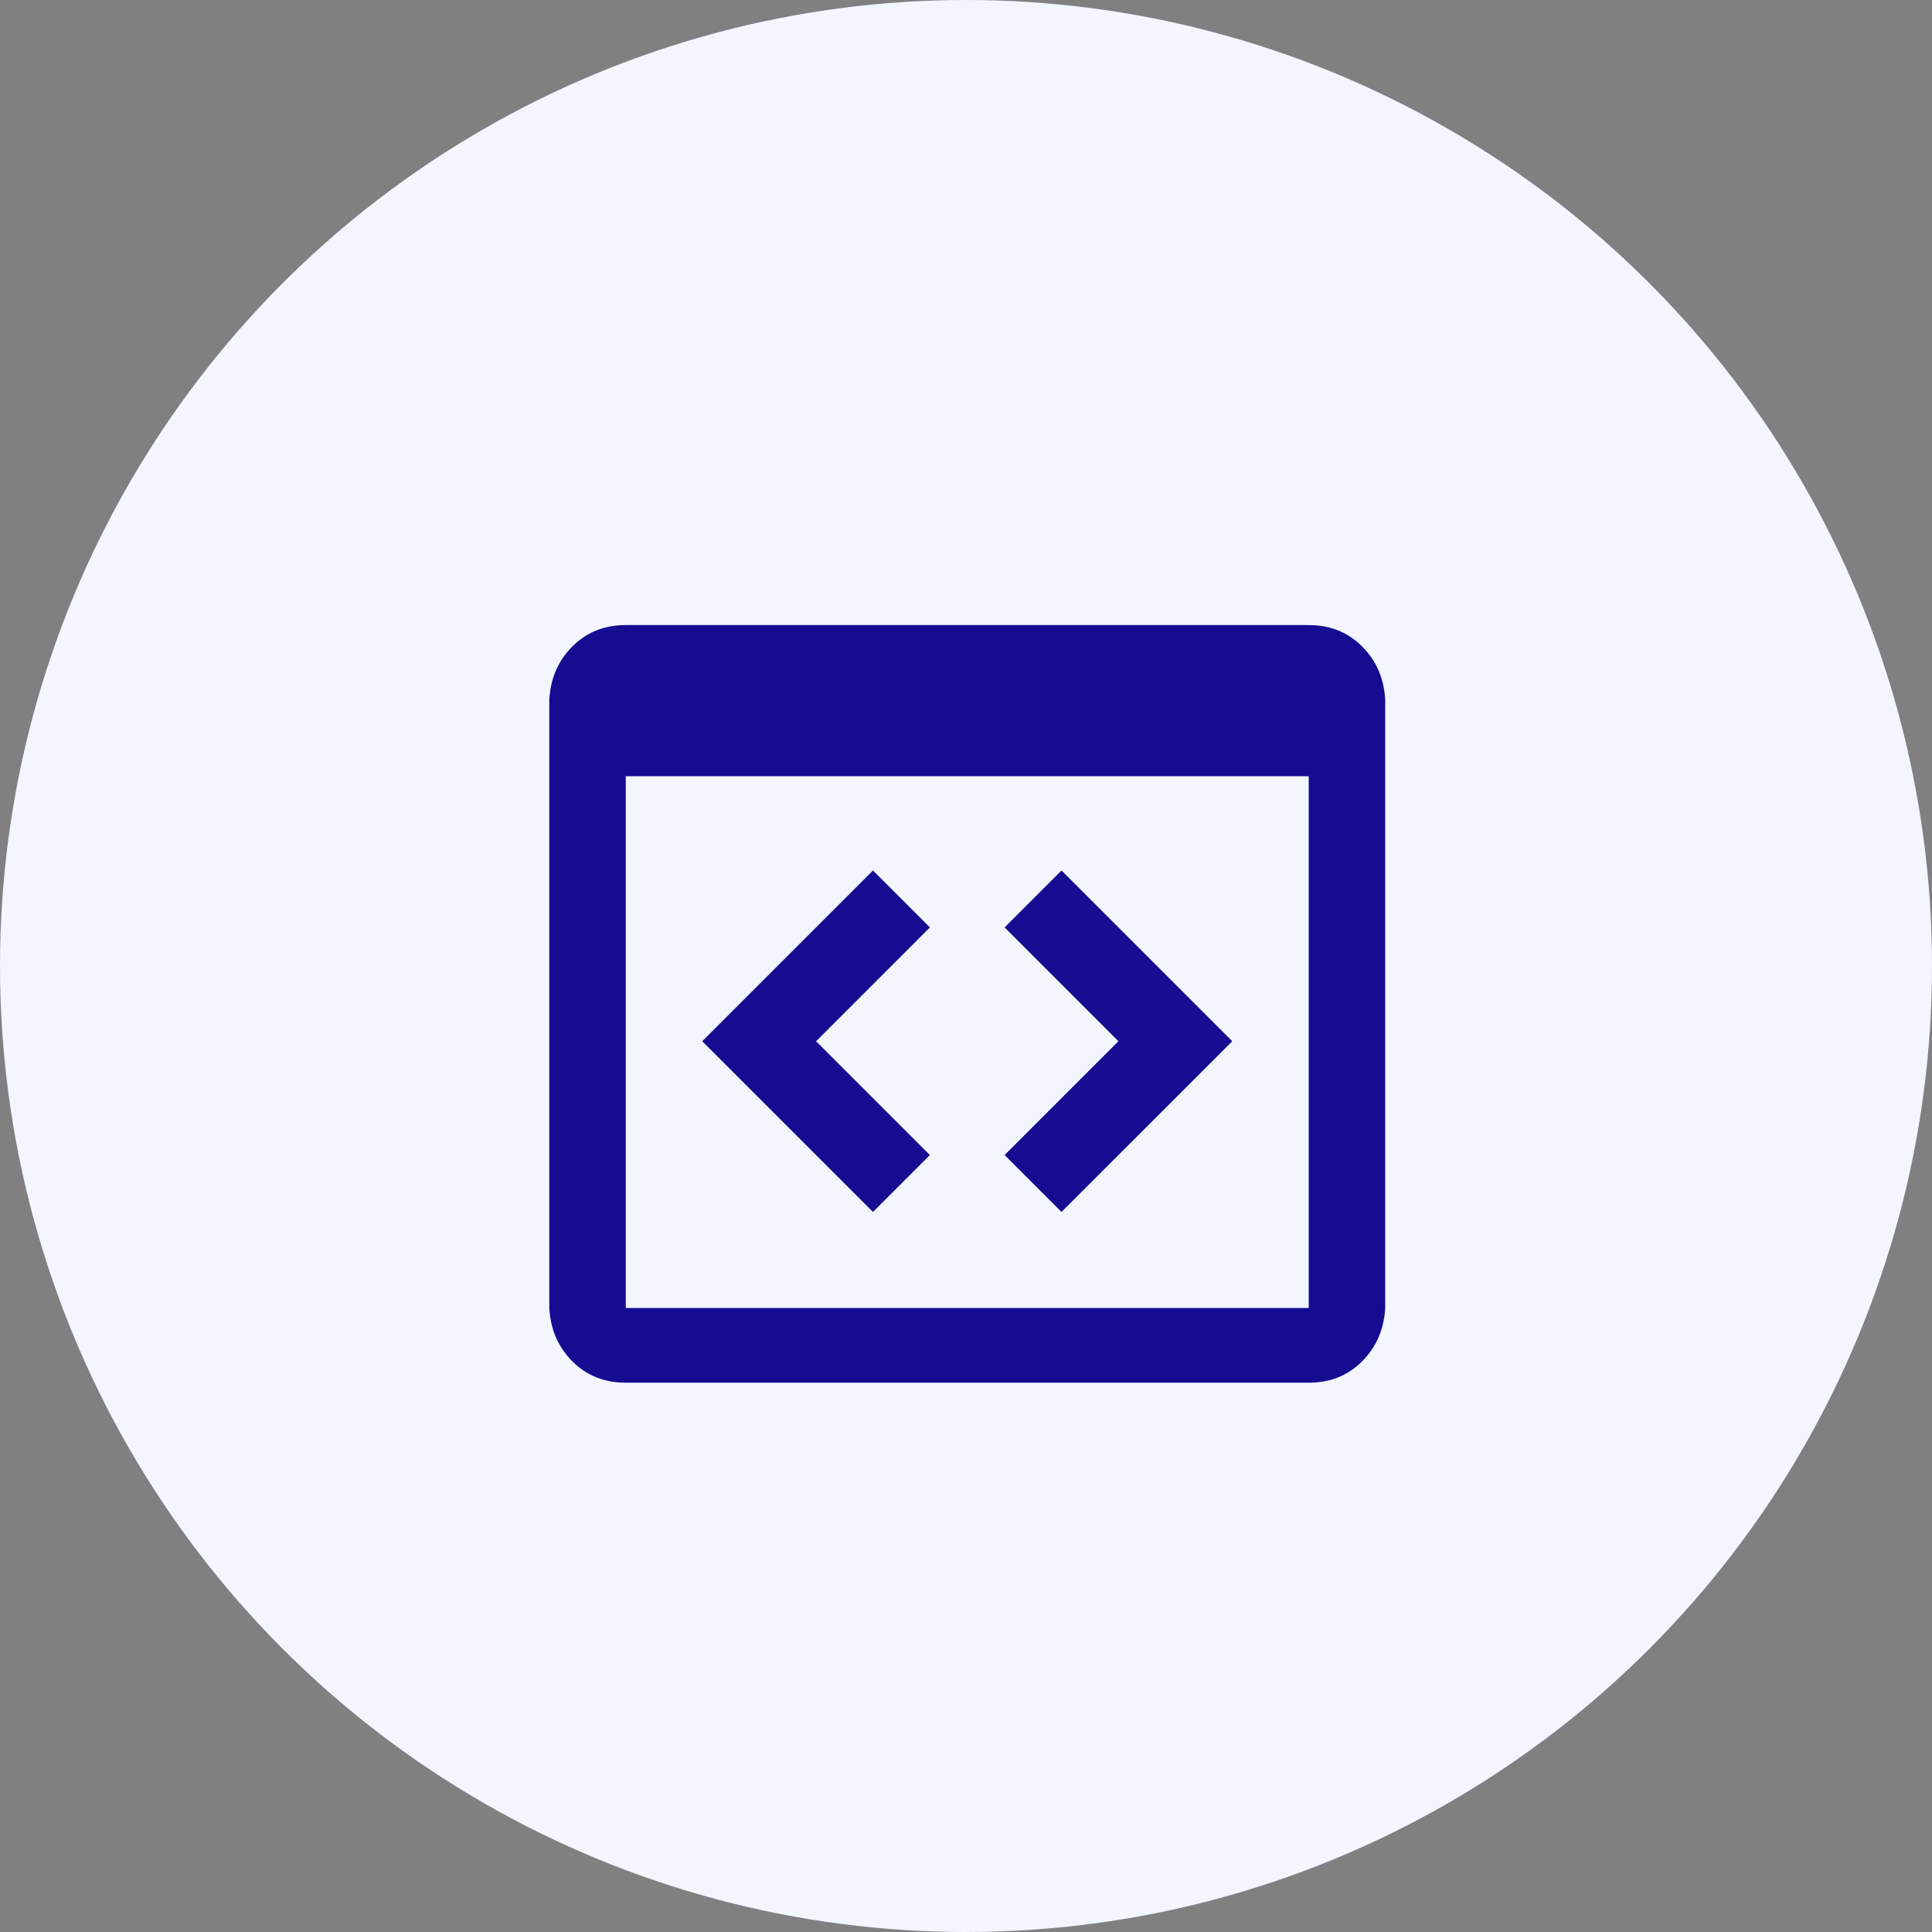 <?xml version="1.0" encoding="UTF-8"?>
<svg width="90px" height="90px" viewBox="0 0 90 90" version="1.1" xmlns="http://www.w3.org/2000/svg" xmlns:xlink="http://www.w3.org/1999/xlink">
    <rect x="0" y="0" width="90" height="90" fill="#808080" stroke="none"/>
    <title>card technical solutions</title>
    <g id="card-technical-solutions" stroke="none" stroke-width="1" fill="none" fill-rule="evenodd">
        <g id="编组-7">
            <circle id="椭圆形备份" fill="#F3F6FF" cx="45" cy="45" r="45"></circle>
            <path d="M40.667,40.551 L43.318,43.202 L38.016,48.505 L43.318,53.807 L40.667,56.458 L32.713,48.505 L40.667,40.551 Z M49.449,56.458 L46.798,53.807 L52.1,48.505 L46.798,43.202 L49.449,40.551 L57.403,48.505 L49.449,56.458 Z M60.965,29.118 L29.151,29.118 C28.157,29.118 27.328,29.449 26.665,30.112 C26.002,30.775 25.643,31.603 25.588,32.597 L25.588,60.932 C25.643,61.926 26.002,62.755 26.665,63.418 C27.328,64.08 28.157,64.412 29.151,64.412 L60.965,64.412 C61.959,64.412 62.788,64.08 63.451,63.418 C64.114,62.755 64.473,61.926 64.528,60.932 L64.528,32.597 C64.473,31.603 64.114,30.775 63.451,30.112 C62.788,29.449 61.959,29.118 60.965,29.118 Z M60.965,60.932 L29.151,60.932 L29.151,36.16 L60.965,36.16 L60.965,60.932 Z" id="形状" fill="#150c92" fill-rule="nonzero"></path>
        </g>
    </g>
</svg>